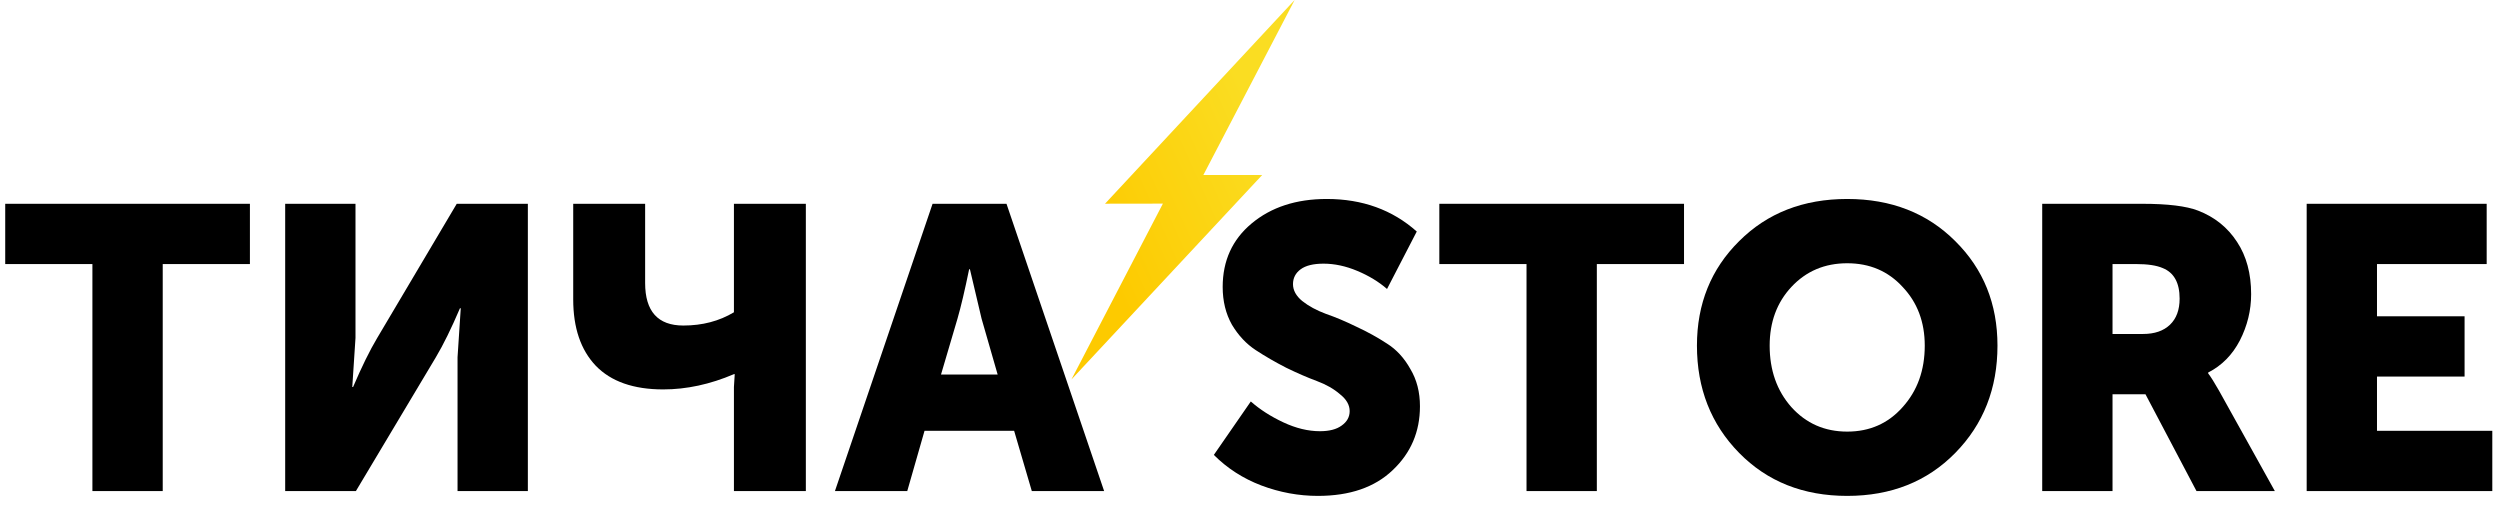 <svg viewBox="0 0 112 23" fill="none" xmlns="http://www.w3.org/2000/svg">
<path d="M4.14 22V11.83H0.234V9.13H11.196V11.83H7.29V22H4.14Z" fill="black"/>
<path d="M12.776 22V9.13H15.926V15.142L15.782 17.338H15.818C16.202 16.438 16.562 15.706 16.898 15.142L20.462 9.13H23.648V22H20.498V16.006L20.642 13.81H20.606C20.222 14.71 19.862 15.442 19.526 16.006L15.944 22H12.776Z" fill="black"/>
<path d="M29.712 17.446C28.381 17.446 27.372 17.092 26.689 16.384C26.017 15.676 25.68 14.686 25.68 13.414V9.13H28.902V12.676C28.902 13.948 29.473 14.584 30.613 14.584C31.465 14.584 32.221 14.386 32.88 13.99V9.13H36.102V22H32.88V17.338L32.916 16.762H32.88C31.812 17.218 30.756 17.446 29.712 17.446Z" fill="black"/>
<path d="M37.405 22L41.779 9.13H45.091L49.465 22H46.225L45.433 19.3H41.419L40.645 22H37.405ZM42.157 16.78H44.695L43.975 14.278L43.453 12.064H43.417C43.225 13 43.051 13.738 42.895 14.278L42.157 16.78Z" fill="black"/>
<path d="M54.38 20.38L56.036 17.986C56.444 18.346 56.931 18.658 57.495 18.922C58.059 19.186 58.605 19.318 59.133 19.318C59.553 19.318 59.877 19.234 60.105 19.066C60.344 18.898 60.465 18.682 60.465 18.418C60.465 18.142 60.321 17.89 60.032 17.662C59.757 17.422 59.408 17.224 58.989 17.068C58.569 16.912 58.112 16.714 57.62 16.474C57.129 16.222 56.672 15.958 56.252 15.682C55.833 15.406 55.478 15.028 55.191 14.548C54.914 14.056 54.776 13.492 54.776 12.856C54.776 11.68 55.209 10.732 56.072 10.012C56.949 9.28 58.071 8.914 59.438 8.914C61.035 8.914 62.379 9.4 63.471 10.372L62.139 12.946C61.767 12.622 61.322 12.352 60.806 12.136C60.291 11.92 59.786 11.812 59.294 11.812C58.839 11.812 58.496 11.896 58.269 12.064C58.041 12.232 57.926 12.454 57.926 12.73C57.926 13.006 58.065 13.258 58.34 13.486C58.629 13.714 58.983 13.906 59.403 14.062C59.822 14.206 60.279 14.398 60.77 14.638C61.263 14.866 61.718 15.118 62.139 15.394C62.559 15.658 62.907 16.036 63.182 16.528C63.471 17.008 63.614 17.566 63.614 18.202C63.614 19.342 63.206 20.296 62.391 21.064C61.587 21.832 60.471 22.216 59.042 22.216C58.178 22.216 57.333 22.06 56.505 21.748C55.688 21.436 54.98 20.98 54.38 20.38Z" fill="black"/>
<path d="M68.388 22V11.83H64.482V9.13H75.444V11.83H71.538V22H68.388Z" fill="black"/>
<path d="M76.023 15.484C76.023 13.612 76.653 12.052 77.913 10.804C79.173 9.544 80.787 8.914 82.755 8.914C84.723 8.914 86.337 9.544 87.597 10.804C88.857 12.052 89.487 13.612 89.487 15.484C89.487 17.404 88.857 19.006 87.597 20.29C86.337 21.574 84.723 22.216 82.755 22.216C80.787 22.216 79.173 21.574 77.913 20.29C76.653 19.006 76.023 17.404 76.023 15.484ZM79.281 15.484C79.281 16.588 79.605 17.506 80.253 18.238C80.913 18.97 81.747 19.336 82.755 19.336C83.763 19.336 84.591 18.97 85.239 18.238C85.899 17.506 86.229 16.588 86.229 15.484C86.229 14.428 85.899 13.552 85.239 12.856C84.591 12.148 83.763 11.794 82.755 11.794C81.747 11.794 80.913 12.148 80.253 12.856C79.605 13.552 79.281 14.428 79.281 15.484Z" fill="black"/>
<path d="M91.491 22V9.13H95.973C97.113 9.13 97.947 9.232 98.475 9.436C99.219 9.724 99.801 10.192 100.221 10.84C100.641 11.476 100.851 12.256 100.851 13.18C100.851 13.9 100.683 14.59 100.347 15.25C100.011 15.898 99.537 16.378 98.925 16.69V16.726C99.045 16.882 99.207 17.14 99.411 17.5L101.913 22H98.403L96.117 17.662H94.641V22H91.491ZM94.641 14.962H96.009C96.525 14.962 96.927 14.824 97.215 14.548C97.503 14.272 97.647 13.882 97.647 13.378C97.647 12.67 97.395 12.214 96.891 12.01C96.615 11.89 96.219 11.83 95.703 11.83H94.641V14.962Z" fill="black"/>
<path d="M103.339 22V9.13H111.403V11.83H106.489V14.17H110.413V16.87H106.489V19.3H111.655V22H103.339Z" fill="black"/>
<path d="M56.427 7.841H53.91L58 0L49.506 9.126L52.098 9.122L48 17L56.545 7.841L56.426 7.842L56.427 7.841Z" fill="url(#paint0_linear)"/>
<defs>
<linearGradient id="paint0_linear" x1="48" y1="8.501" x2="56.102" y2="4.851" gradientUnits="userSpaceOnUse">
<stop stop-color="#FDCA00"/>
<stop offset="1" stop-color="#FADD22"/>
</linearGradient>
</defs>
</svg>
